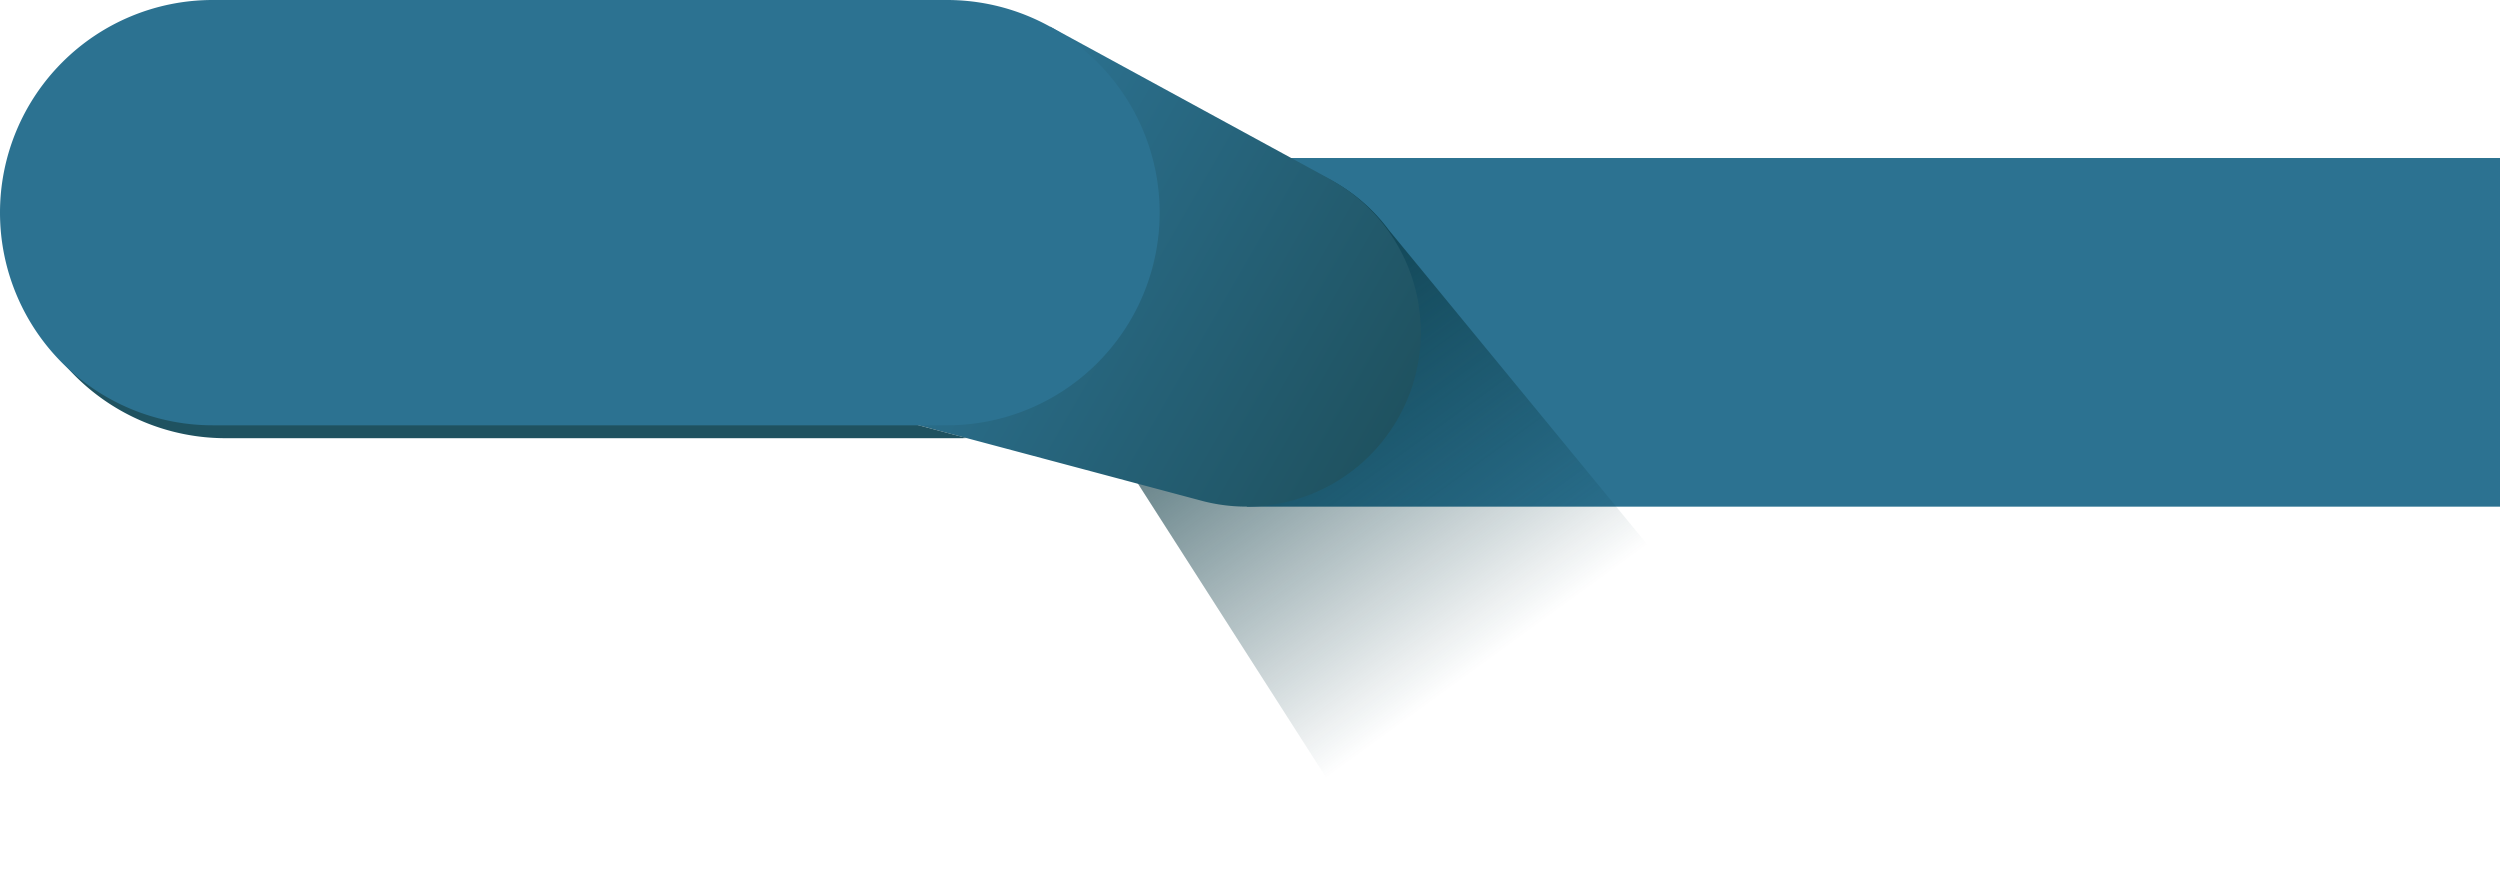 <svg id="Layer_1" data-name="Layer 1" xmlns="http://www.w3.org/2000/svg" xmlns:xlink="http://www.w3.org/1999/xlink" viewBox="0 0 775.92 277.39"><defs><style>.cls-1{fill:#2c7291;}.cls-2{fill:url(#linear-gradient);}.cls-3{fill:url(#linear-gradient-2);}.cls-4{fill:#1f5260;}</style><linearGradient id="linear-gradient" x1="-1629.12" y1="-2477.87" x2="-1629.21" y2="-2254.93" gradientTransform="translate(3130.38 1105.3) rotate(-36.02)" gradientUnits="userSpaceOnUse"><stop offset="0" stop-color="#083640"/><stop offset="0.81" stop-color="#083640" stop-opacity="0"/></linearGradient><linearGradient id="linear-gradient-2" x1="294.13" y1="63.37" x2="427.86" y2="140.58" gradientUnits="userSpaceOnUse"><stop offset="0" stop-color="#2c7291"/><stop offset="1" stop-color="#1f5260"/></linearGradient></defs><rect class="cls-1" x="386.98" y="49.04" width="388.94" height="108.21"/><path class="cls-2" d="M431,71.33h0A54.11,54.11,0,0,0,343.5,135h0l91.2,142.42L538.39,202Z"/><path class="cls-3" d="M413.52,56h0l-.23-.13-1-.54L325.94,8.27l-48.79,121.6,96.32,25.69h0a54.12,54.12,0,0,0,40-99.56Z"/><path class="cls-4" d="M277.15,129.87,325.27,9.94A65.77,65.77,0,0,0,297.92,4H70a66,66,0,0,0,0,132H297.92c.7,0,1.39,0,2.09-.05Z"/><path class="cls-1" d="M293.92,0H66a66,66,0,0,0,0,132H293.92a66,66,0,0,0,0-132Z"/></svg>